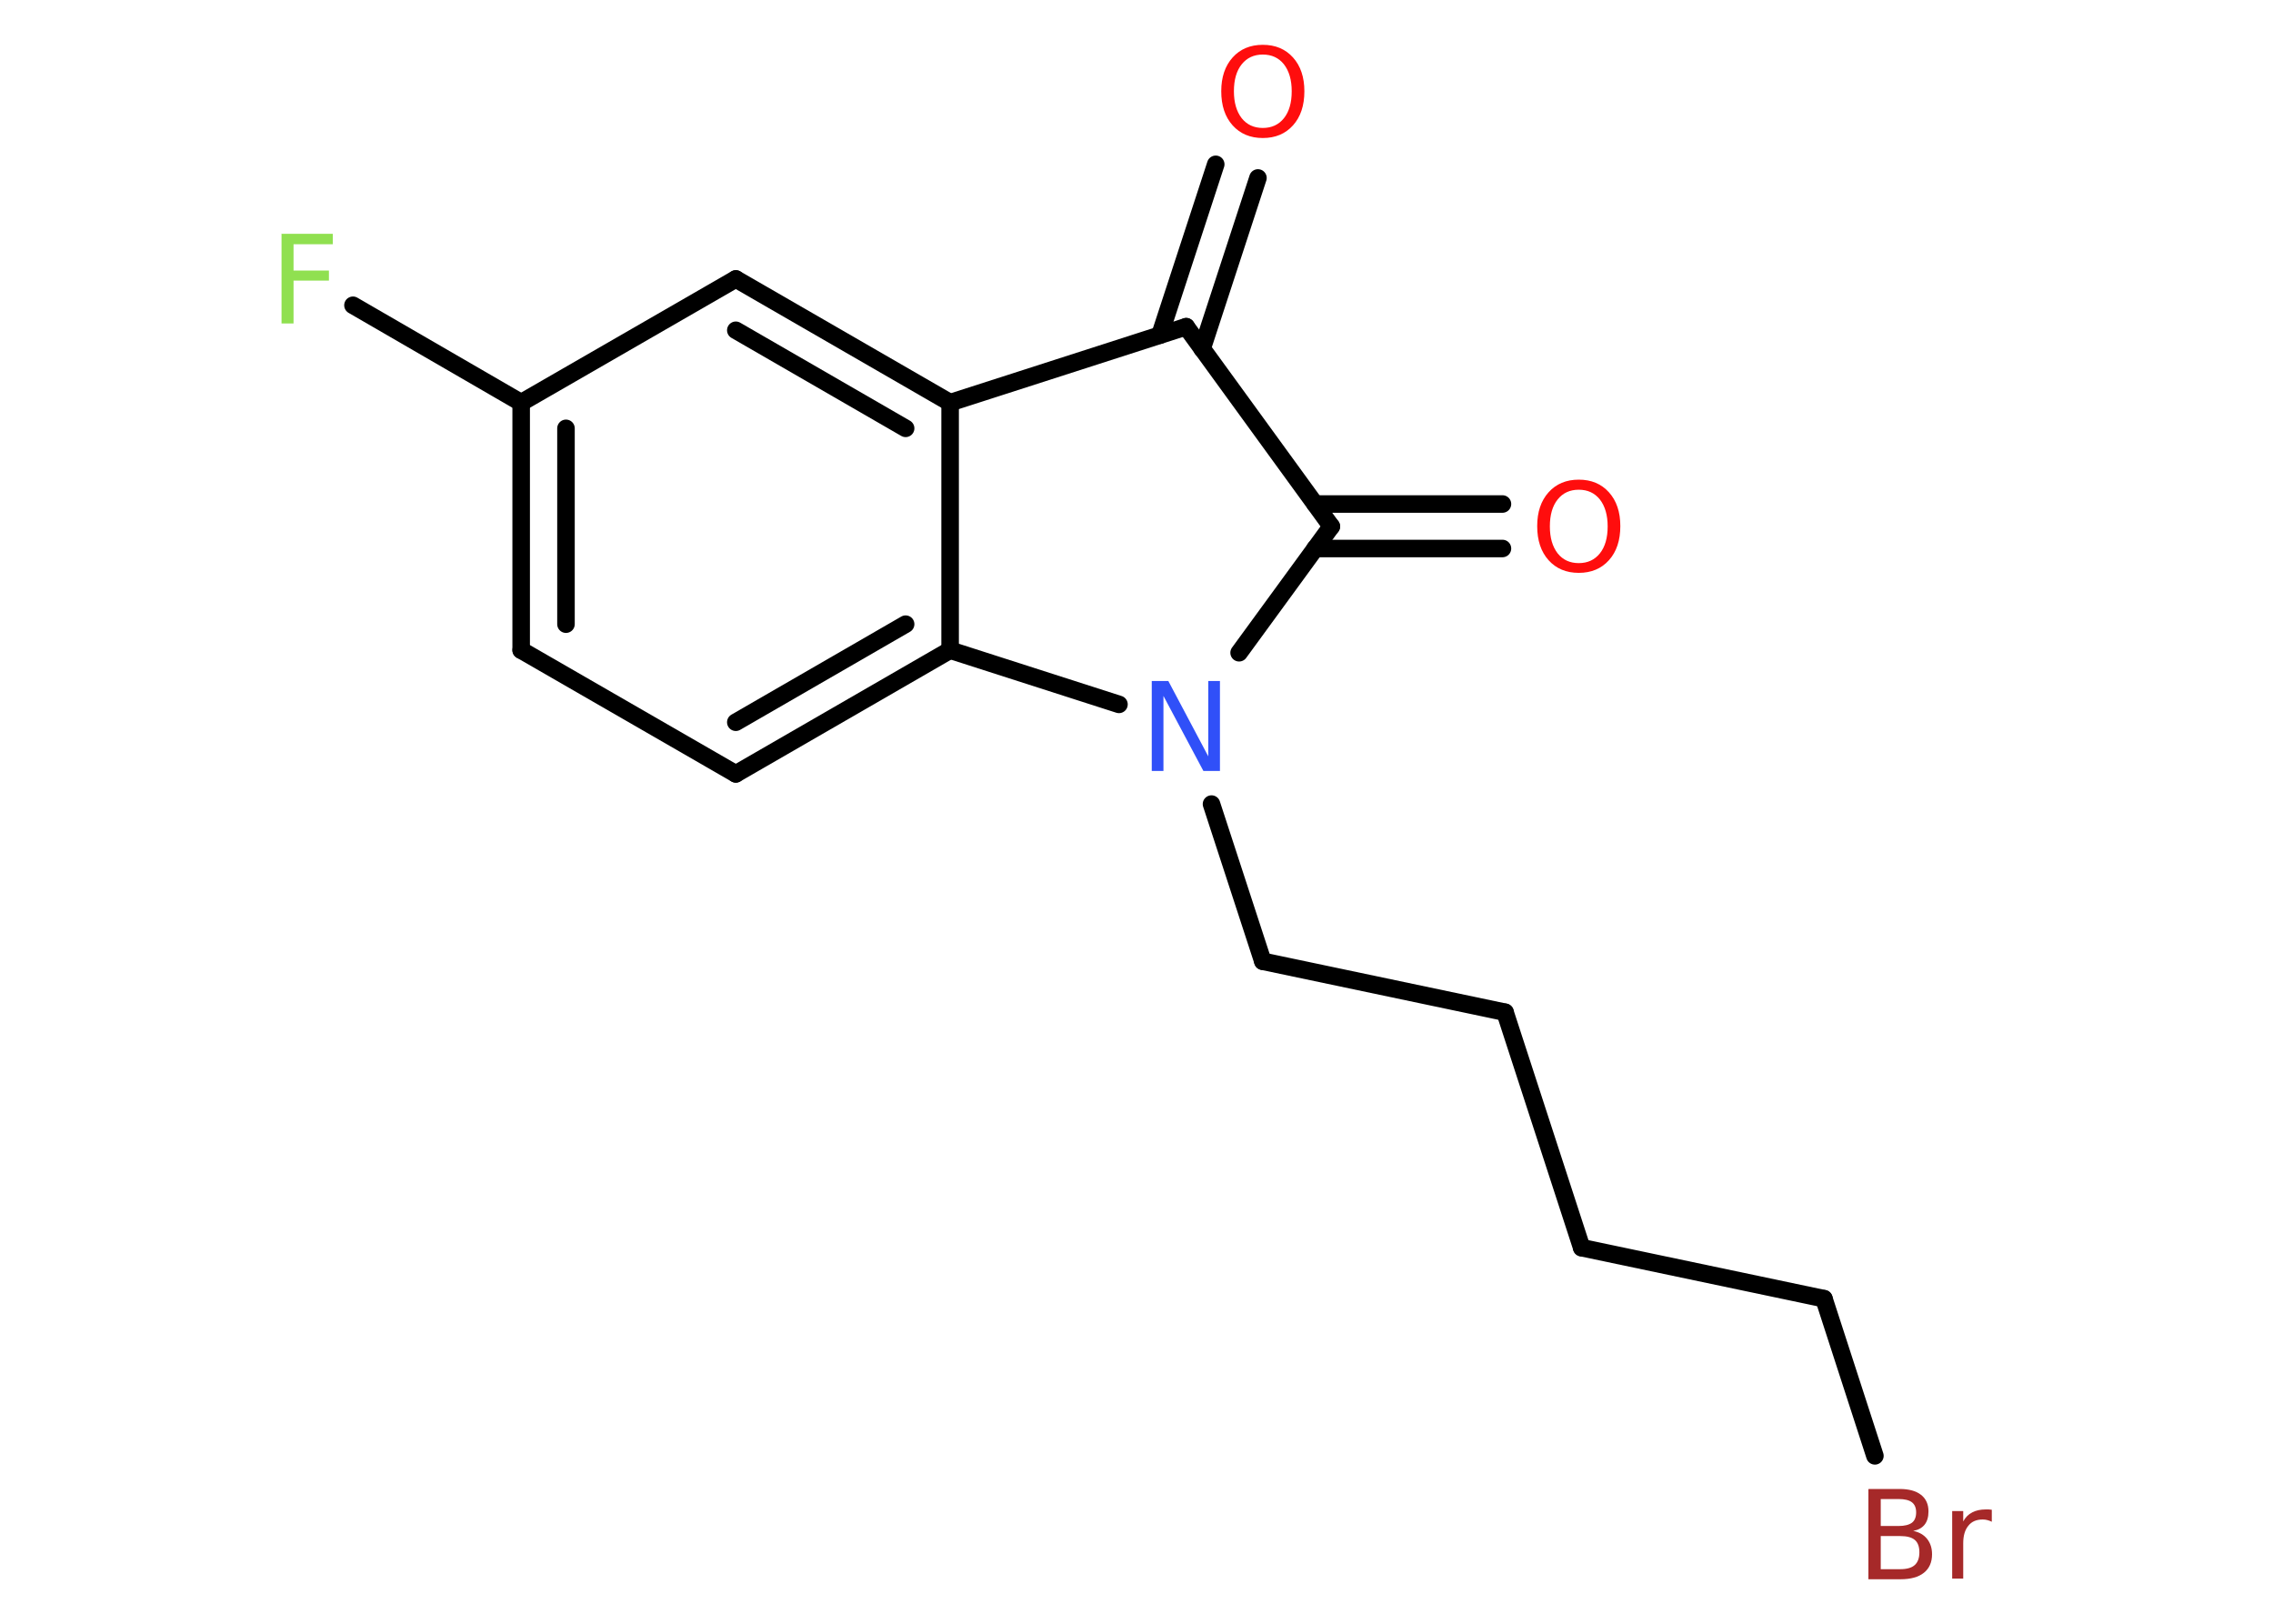 <?xml version='1.0' encoding='UTF-8'?>
<!DOCTYPE svg PUBLIC "-//W3C//DTD SVG 1.1//EN" "http://www.w3.org/Graphics/SVG/1.1/DTD/svg11.dtd">
<svg version='1.2' xmlns='http://www.w3.org/2000/svg' xmlns:xlink='http://www.w3.org/1999/xlink' width='70.0mm' height='50.0mm' viewBox='0 0 70.0 50.0'>
  <desc>Generated by the Chemistry Development Kit (http://github.com/cdk)</desc>
  <g stroke-linecap='round' stroke-linejoin='round' stroke='#000000' stroke-width='.54' fill='#FF0D0D'>
    <rect x='.0' y='.0' width='70.0' height='50.0' fill='#FFFFFF' stroke='none'/>
    <g id='mol1' class='mol'>
      <g id='mol1bnd1' class='bond'>
        <line x1='38.74' y1='5.48' x2='37.02' y2='10.74'/>
        <line x1='37.44' y1='5.06' x2='35.72' y2='10.32'/>
      </g>
      <line id='mol1bnd2' class='bond' x1='36.53' y1='10.06' x2='41.0' y2='16.21'/>
      <g id='mol1bnd3' class='bond'>
        <line x1='40.5' y1='15.52' x2='46.27' y2='15.52'/>
        <line x1='40.5' y1='16.89' x2='46.27' y2='16.89'/>
      </g>
      <line id='mol1bnd4' class='bond' x1='41.0' y1='16.21' x2='38.16' y2='20.1'/>
      <line id='mol1bnd5' class='bond' x1='37.31' y1='24.76' x2='38.89' y2='29.6'/>
      <line id='mol1bnd6' class='bond' x1='38.89' y1='29.6' x2='46.35' y2='31.17'/>
      <line id='mol1bnd7' class='bond' x1='46.35' y1='31.17' x2='48.71' y2='38.42'/>
      <line id='mol1bnd8' class='bond' x1='48.71' y1='38.42' x2='56.17' y2='39.99'/>
      <line id='mol1bnd9' class='bond' x1='56.17' y1='39.99' x2='57.74' y2='44.83'/>
      <line id='mol1bnd10' class='bond' x1='34.46' y1='21.69' x2='29.26' y2='20.02'/>
      <g id='mol1bnd11' class='bond'>
        <line x1='22.66' y1='23.83' x2='29.26' y2='20.02'/>
        <line x1='22.66' y1='22.24' x2='27.89' y2='19.22'/>
      </g>
      <line id='mol1bnd12' class='bond' x1='22.66' y1='23.83' x2='16.05' y2='20.02'/>
      <g id='mol1bnd13' class='bond'>
        <line x1='16.05' y1='12.4' x2='16.05' y2='20.02'/>
        <line x1='17.43' y1='13.19' x2='17.43' y2='19.22'/>
      </g>
      <line id='mol1bnd14' class='bond' x1='16.05' y1='12.4' x2='10.87' y2='9.4'/>
      <line id='mol1bnd15' class='bond' x1='16.05' y1='12.4' x2='22.66' y2='8.59'/>
      <g id='mol1bnd16' class='bond'>
        <line x1='29.26' y1='12.4' x2='22.66' y2='8.59'/>
        <line x1='27.89' y1='13.19' x2='22.66' y2='10.17'/>
      </g>
      <line id='mol1bnd17' class='bond' x1='29.26' y1='20.02' x2='29.26' y2='12.4'/>
      <line id='mol1bnd18' class='bond' x1='36.53' y1='10.06' x2='29.26' y2='12.4'/>
      <path id='mol1atm1' class='atom' d='M38.89 1.68q-.41 .0 -.65 .3q-.24 .3 -.24 .83q.0 .52 .24 .83q.24 .3 .65 .3q.41 .0 .65 -.3q.24 -.3 .24 -.83q.0 -.52 -.24 -.83q-.24 -.3 -.65 -.3zM38.89 1.38q.58 .0 .93 .39q.35 .39 .35 1.04q.0 .66 -.35 1.05q-.35 .39 -.93 .39q-.58 .0 -.93 -.39q-.35 -.39 -.35 -1.05q.0 -.65 .35 -1.04q.35 -.39 .93 -.39z' stroke='none'/>
      <path id='mol1atm4' class='atom' d='M48.62 15.08q-.41 .0 -.65 .3q-.24 .3 -.24 .83q.0 .52 .24 .83q.24 .3 .65 .3q.41 .0 .65 -.3q.24 -.3 .24 -.83q.0 -.52 -.24 -.83q-.24 -.3 -.65 -.3zM48.62 14.77q.58 .0 .93 .39q.35 .39 .35 1.04q.0 .66 -.35 1.05q-.35 .39 -.93 .39q-.58 .0 -.93 -.39q-.35 -.39 -.35 -1.05q.0 -.65 .35 -1.04q.35 -.39 .93 -.39z' stroke='none'/>
      <path id='mol1atm5' class='atom' d='M35.48 20.97h.5l1.23 2.32v-2.32h.36v2.77h-.51l-1.23 -2.31v2.31h-.36v-2.77z' stroke='none' fill='#3050F8'/>
      <path id='mol1atm10' class='atom' d='M57.92 47.3v1.02h.6q.31 .0 .45 -.13q.14 -.13 .14 -.39q.0 -.26 -.14 -.38q-.14 -.12 -.45 -.12h-.6zM57.92 46.16v.83h.55q.27 .0 .41 -.1q.13 -.1 .13 -.32q.0 -.21 -.13 -.31q-.13 -.1 -.41 -.1h-.55zM57.55 45.85h.95q.43 .0 .66 .18q.23 .18 .23 .51q.0 .26 -.12 .41q-.12 .15 -.35 .19q.28 .06 .43 .25q.15 .19 .15 .47q.0 .37 -.25 .57q-.25 .2 -.72 .2h-.99v-2.77zM61.34 46.86q-.06 -.03 -.13 -.05q-.07 -.02 -.15 -.02q-.29 .0 -.44 .19q-.16 .19 -.16 .54v1.09h-.34v-2.08h.34v.32q.1 -.19 .28 -.28q.17 -.09 .42 -.09q.04 .0 .08 .0q.04 .0 .1 .01v.35z' stroke='none' fill='#A62929'/>
      <path id='mol1atm15' class='atom' d='M8.66 7.2h1.59v.32h-1.21v.81h1.09v.31h-1.09v1.32h-.37v-2.77z' stroke='none' fill='#90E050'/>
    </g>
  </g>
</svg>
